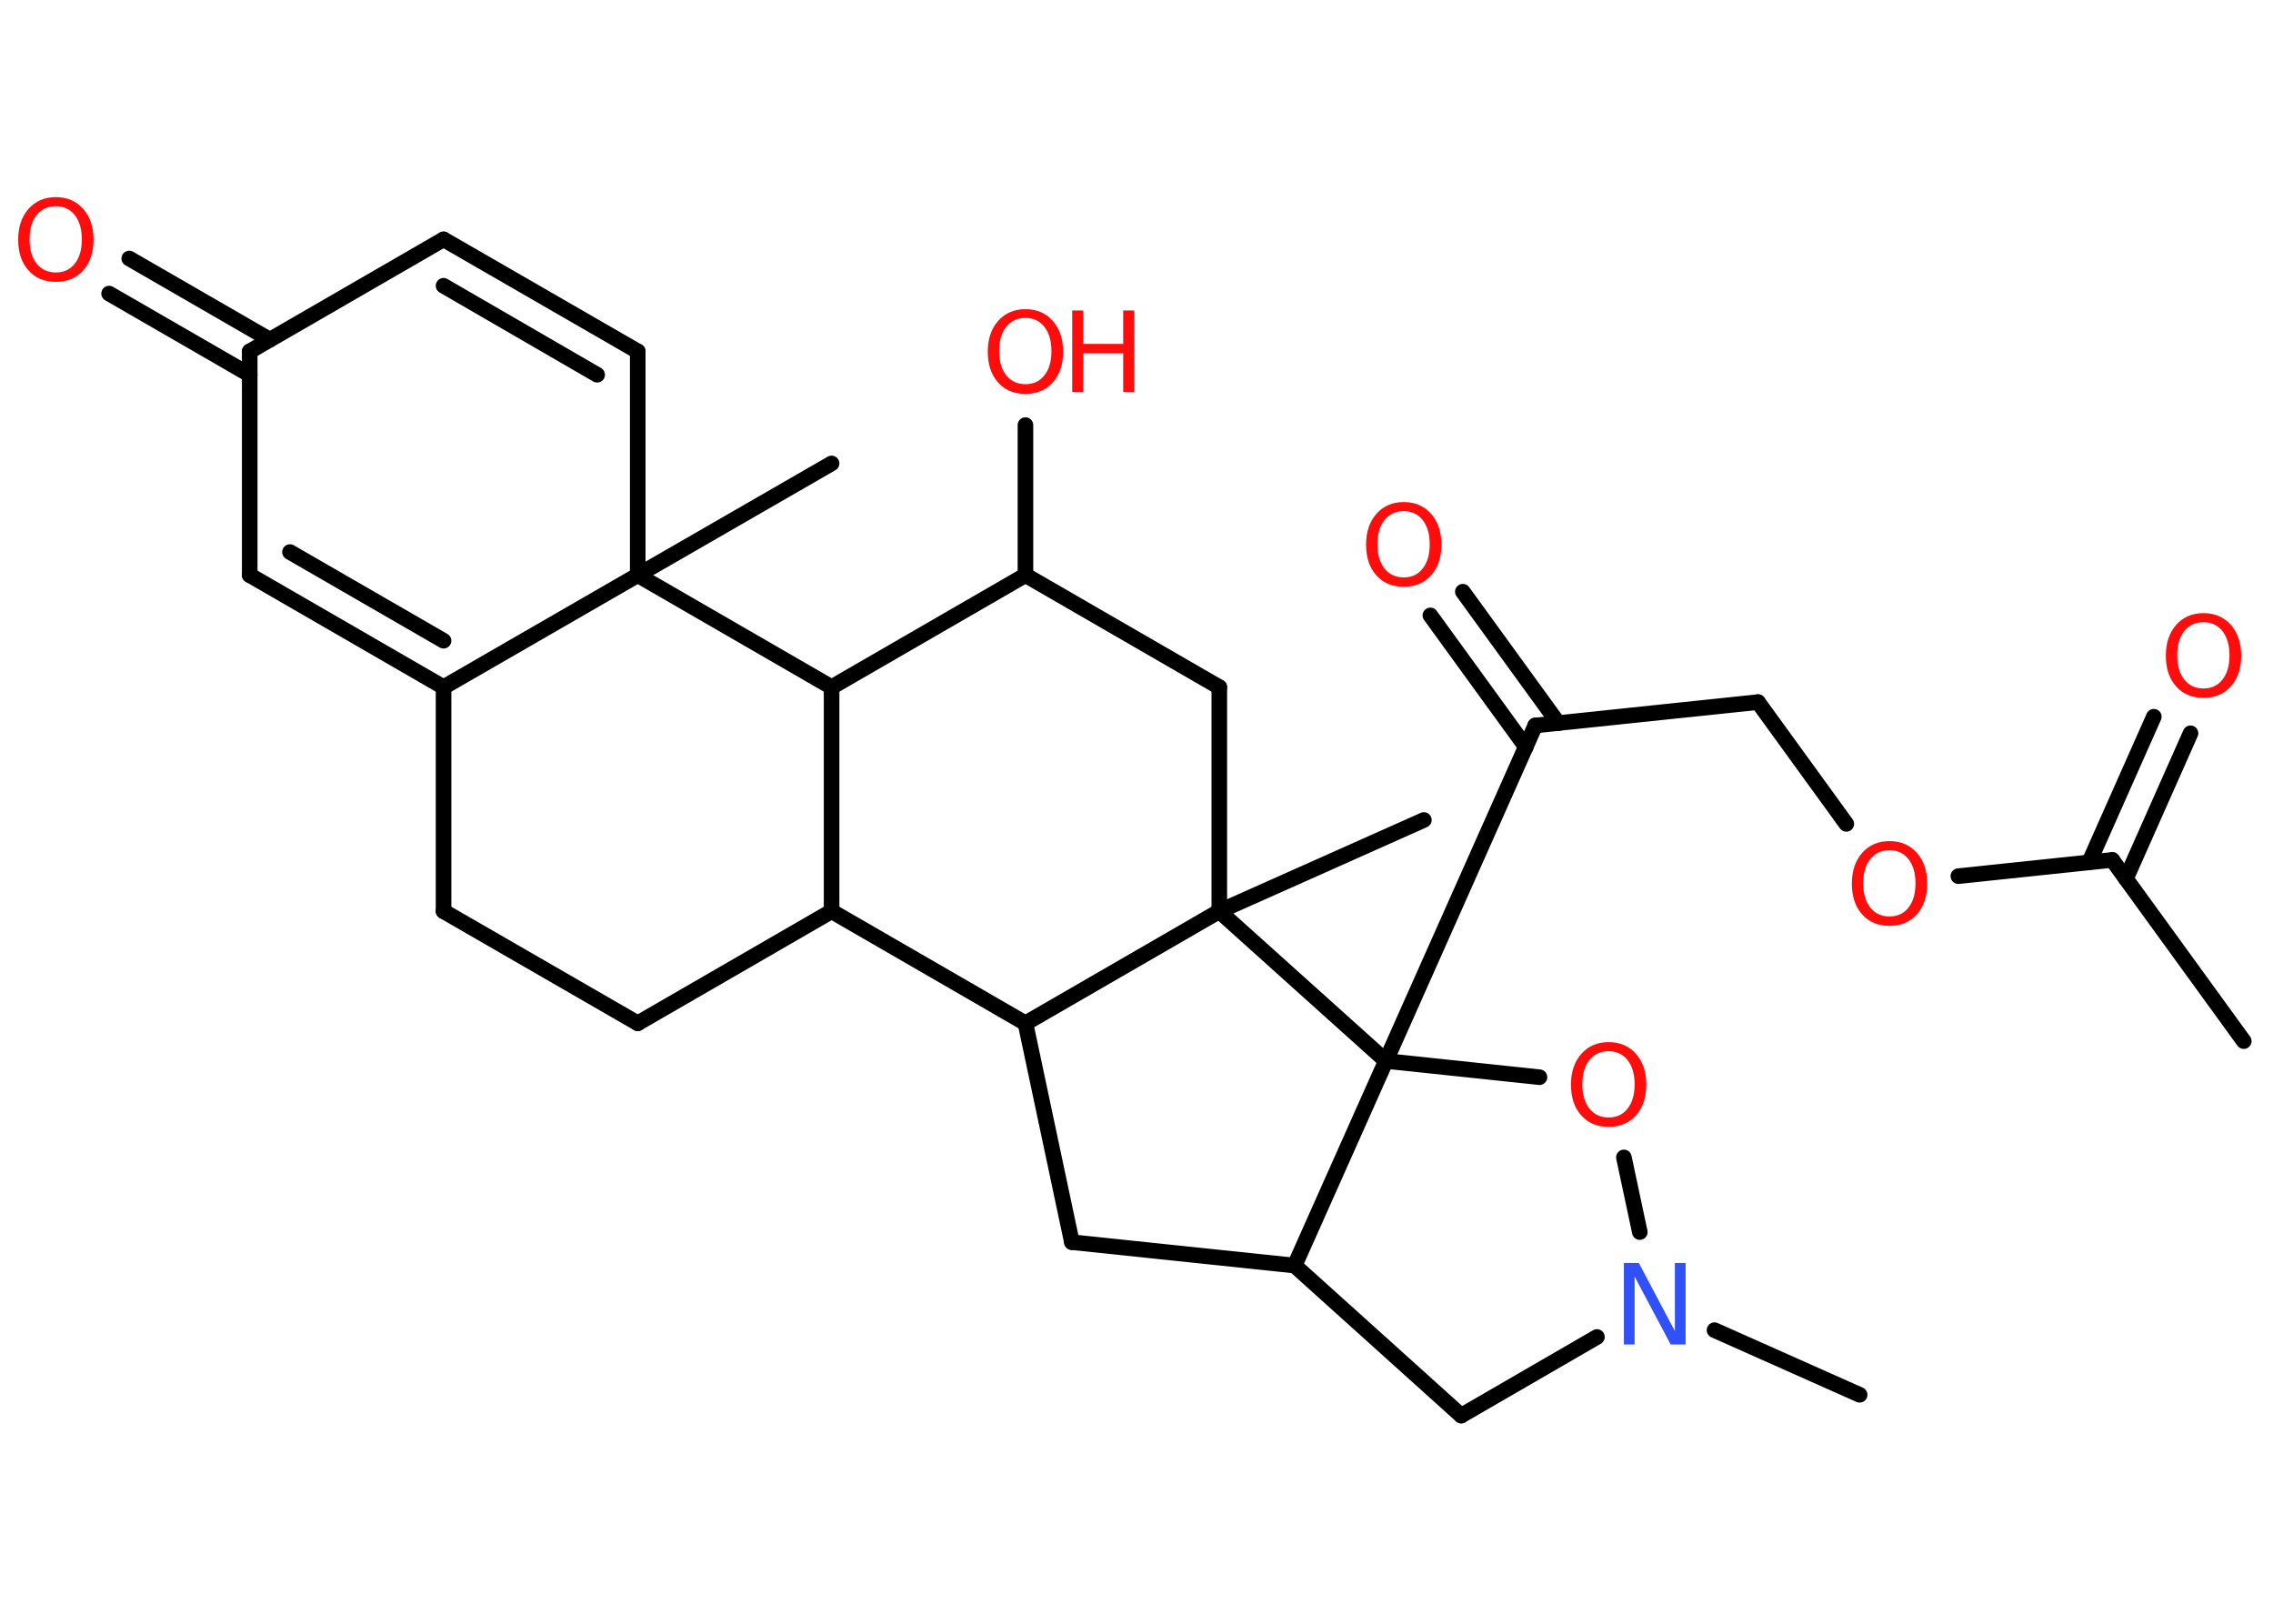 <?xml version='1.0' encoding='UTF-8'?>
<!DOCTYPE svg PUBLIC "-//W3C//DTD SVG 1.1//EN" "http://www.w3.org/Graphics/SVG/1.1/DTD/svg11.dtd">
<svg version='1.2' xmlns='http://www.w3.org/2000/svg' xmlns:xlink='http://www.w3.org/1999/xlink' width='70.0mm' height='50.0mm' viewBox='0 0 70.0 50.0'>
  <desc>Generated by the Chemistry Development Kit (http://github.com/cdk)</desc>
  <g stroke-linecap='round' stroke-linejoin='round' stroke='#000000' stroke-width='.48' fill='#FF0D0D'>
    <rect x='.0' y='.0' width='70.0' height='50.0' fill='#FFFFFF' stroke='none'/>
    <g id='mol1' class='mol'>
      <line id='mol1bnd1' class='bond' x1='69.1' y1='32.06' x2='65.05' y2='26.48'/>
      <g id='mol1bnd2' class='bond'>
        <line x1='64.34' y1='26.55' x2='66.33' y2='22.07'/>
        <line x1='65.47' y1='27.06' x2='67.46' y2='22.58'/>
      </g>
      <line id='mol1bnd3' class='bond' x1='65.05' y1='26.48' x2='60.31' y2='26.98'/>
      <line id='mol1bnd4' class='bond' x1='56.86' y1='25.37' x2='54.14' y2='21.62'/>
      <line id='mol1bnd5' class='bond' x1='54.14' y1='21.62' x2='47.28' y2='22.34'/>
      <g id='mol1bnd6' class='bond'>
        <line x1='46.99' y1='23.0' x2='44.05' y2='18.95'/>
        <line x1='47.99' y1='22.27' x2='45.05' y2='18.22'/>
      </g>
      <line id='mol1bnd7' class='bond' x1='47.28' y1='22.34' x2='42.68' y2='32.67'/>
      <line id='mol1bnd8' class='bond' x1='42.68' y1='32.67' x2='47.41' y2='33.17'/>
      <line id='mol1bnd9' class='bond' x1='50.01' y1='35.64' x2='50.5' y2='37.94'/>
      <line id='mol1bnd10' class='bond' x1='52.8' y1='40.96' x2='57.27' y2='42.95'/>
      <line id='mol1bnd11' class='bond' x1='49.18' y1='41.17' x2='45.0' y2='43.59'/>
      <line id='mol1bnd12' class='bond' x1='45.0' y1='43.59' x2='39.87' y2='38.97'/>
      <line id='mol1bnd13' class='bond' x1='42.68' y1='32.67' x2='39.87' y2='38.97'/>
      <line id='mol1bnd14' class='bond' x1='39.87' y1='38.97' x2='33.01' y2='38.25'/>
      <line id='mol1bnd15' class='bond' x1='33.01' y1='38.25' x2='31.58' y2='31.51'/>
      <line id='mol1bnd16' class='bond' x1='31.58' y1='31.51' x2='25.61' y2='28.06'/>
      <line id='mol1bnd17' class='bond' x1='25.61' y1='28.06' x2='19.64' y2='31.51'/>
      <line id='mol1bnd18' class='bond' x1='19.64' y1='31.51' x2='13.66' y2='28.06'/>
      <line id='mol1bnd19' class='bond' x1='13.66' y1='28.06' x2='13.66' y2='21.16'/>
      <g id='mol1bnd20' class='bond'>
        <line x1='7.69' y1='17.71' x2='13.66' y2='21.16'/>
        <line x1='8.93' y1='17.0' x2='13.66' y2='19.73'/>
      </g>
      <line id='mol1bnd21' class='bond' x1='7.69' y1='17.71' x2='7.69' y2='10.82'/>
      <g id='mol1bnd22' class='bond'>
        <line x1='7.69' y1='11.54' x2='3.36' y2='9.04'/>
        <line x1='8.31' y1='10.46' x2='3.98' y2='7.96'/>
      </g>
      <line id='mol1bnd23' class='bond' x1='7.69' y1='10.82' x2='13.66' y2='7.37'/>
      <g id='mol1bnd24' class='bond'>
        <line x1='19.64' y1='10.82' x2='13.66' y2='7.37'/>
        <line x1='18.39' y1='11.54' x2='13.66' y2='8.8'/>
      </g>
      <line id='mol1bnd25' class='bond' x1='19.64' y1='10.82' x2='19.64' y2='17.71'/>
      <line id='mol1bnd26' class='bond' x1='13.66' y1='21.16' x2='19.64' y2='17.71'/>
      <line id='mol1bnd27' class='bond' x1='19.64' y1='17.71' x2='25.61' y2='14.27'/>
      <line id='mol1bnd28' class='bond' x1='19.64' y1='17.71' x2='25.61' y2='21.16'/>
      <line id='mol1bnd29' class='bond' x1='25.61' y1='28.06' x2='25.61' y2='21.16'/>
      <line id='mol1bnd30' class='bond' x1='25.61' y1='21.16' x2='31.58' y2='17.71'/>
      <line id='mol1bnd31' class='bond' x1='31.58' y1='17.71' x2='31.58' y2='13.09'/>
      <line id='mol1bnd32' class='bond' x1='31.58' y1='17.71' x2='37.55' y2='21.16'/>
      <line id='mol1bnd33' class='bond' x1='37.55' y1='21.16' x2='37.55' y2='28.06'/>
      <line id='mol1bnd34' class='bond' x1='31.58' y1='31.51' x2='37.55' y2='28.06'/>
      <line id='mol1bnd35' class='bond' x1='42.68' y1='32.67' x2='37.55' y2='28.06'/>
      <line id='mol1bnd36' class='bond' x1='37.55' y1='28.06' x2='43.85' y2='25.25'/>
      <path id='mol1atm3' class='atom' d='M67.86 19.16q-.37 .0 -.59 .27q-.22 .27 -.22 .75q.0 .47 .22 .75q.22 .27 .59 .27q.37 .0 .58 -.27q.22 -.27 .22 -.75q.0 -.47 -.22 -.75q-.22 -.27 -.58 -.27zM67.86 18.88q.52 .0 .84 .36q.32 .36 .32 .95q.0 .59 -.32 .95q-.32 .35 -.84 .35q-.53 .0 -.84 -.35q-.32 -.35 -.32 -.95q.0 -.59 .32 -.95q.32 -.36 .84 -.36z' stroke='none'/>
      <path id='mol1atm4' class='atom' d='M58.19 26.18q-.37 .0 -.59 .27q-.22 .27 -.22 .75q.0 .47 .22 .75q.22 .27 .59 .27q.37 .0 .58 -.27q.22 -.27 .22 -.75q.0 -.47 -.22 -.75q-.22 -.27 -.58 -.27zM58.19 25.9q.52 .0 .84 .36q.32 .36 .32 .95q.0 .59 -.32 .95q-.32 .35 -.84 .35q-.53 .0 -.84 -.35q-.32 -.35 -.32 -.95q.0 -.59 .32 -.95q.32 -.36 .84 -.36z' stroke='none'/>
      <path id='mol1atm7' class='atom' d='M43.23 15.74q-.37 .0 -.59 .27q-.22 .27 -.22 .75q.0 .47 .22 .75q.22 .27 .59 .27q.37 .0 .58 -.27q.22 -.27 .22 -.75q.0 -.47 -.22 -.75q-.22 -.27 -.58 -.27zM43.23 15.46q.52 .0 .84 .36q.32 .36 .32 .95q.0 .59 -.32 .95q-.32 .35 -.84 .35q-.53 .0 -.84 -.35q-.32 -.35 -.32 -.95q.0 -.59 .32 -.95q.32 -.36 .84 -.36z' stroke='none'/>
      <path id='mol1atm9' class='atom' d='M49.54 32.37q-.37 .0 -.59 .27q-.22 .27 -.22 .75q.0 .47 .22 .75q.22 .27 .59 .27q.37 .0 .58 -.27q.22 -.27 .22 -.75q.0 -.47 -.22 -.75q-.22 -.27 -.58 -.27zM49.54 32.09q.52 .0 .84 .36q.32 .36 .32 .95q.0 .59 -.32 .95q-.32 .35 -.84 .35q-.53 .0 -.84 -.35q-.32 -.35 -.32 -.95q.0 -.59 .32 -.95q.32 -.36 .84 -.36z' stroke='none'/>
      <path id='mol1atm10' class='atom' d='M50.02 38.89h.45l1.11 2.1v-2.1h.33v2.51h-.46l-1.11 -2.09v2.09h-.33v-2.51z' stroke='none' fill='#3050F8'/>
      <path id='mol1atm22' class='atom' d='M1.72 6.35q-.37 .0 -.59 .27q-.22 .27 -.22 .75q.0 .47 .22 .75q.22 .27 .59 .27q.37 .0 .58 -.27q.22 -.27 .22 -.75q.0 -.47 -.22 -.75q-.22 -.27 -.58 -.27zM1.72 6.07q.52 .0 .84 .36q.32 .36 .32 .95q.0 .59 -.32 .95q-.32 .35 -.84 .35q-.53 .0 -.84 -.35q-.32 -.35 -.32 -.95q.0 -.59 .32 -.95q.32 -.36 .84 -.36z' stroke='none'/>
      <g id='mol1atm29' class='atom'>
        <path d='M31.58 9.79q-.37 .0 -.59 .27q-.22 .27 -.22 .75q.0 .47 .22 .75q.22 .27 .59 .27q.37 .0 .58 -.27q.22 -.27 .22 -.75q.0 -.47 -.22 -.75q-.22 -.27 -.58 -.27zM31.58 9.52q.52 .0 .84 .36q.32 .36 .32 .95q.0 .59 -.32 .95q-.32 .35 -.84 .35q-.53 .0 -.84 -.35q-.32 -.35 -.32 -.95q.0 -.59 .32 -.95q.32 -.36 .84 -.36z' stroke='none'/>
        <path d='M33.02 9.56h.34v1.03h1.23v-1.03h.34v2.51h-.34v-1.19h-1.23v1.19h-.34v-2.51z' stroke='none'/>
      </g>
    </g>
  </g>
</svg>
